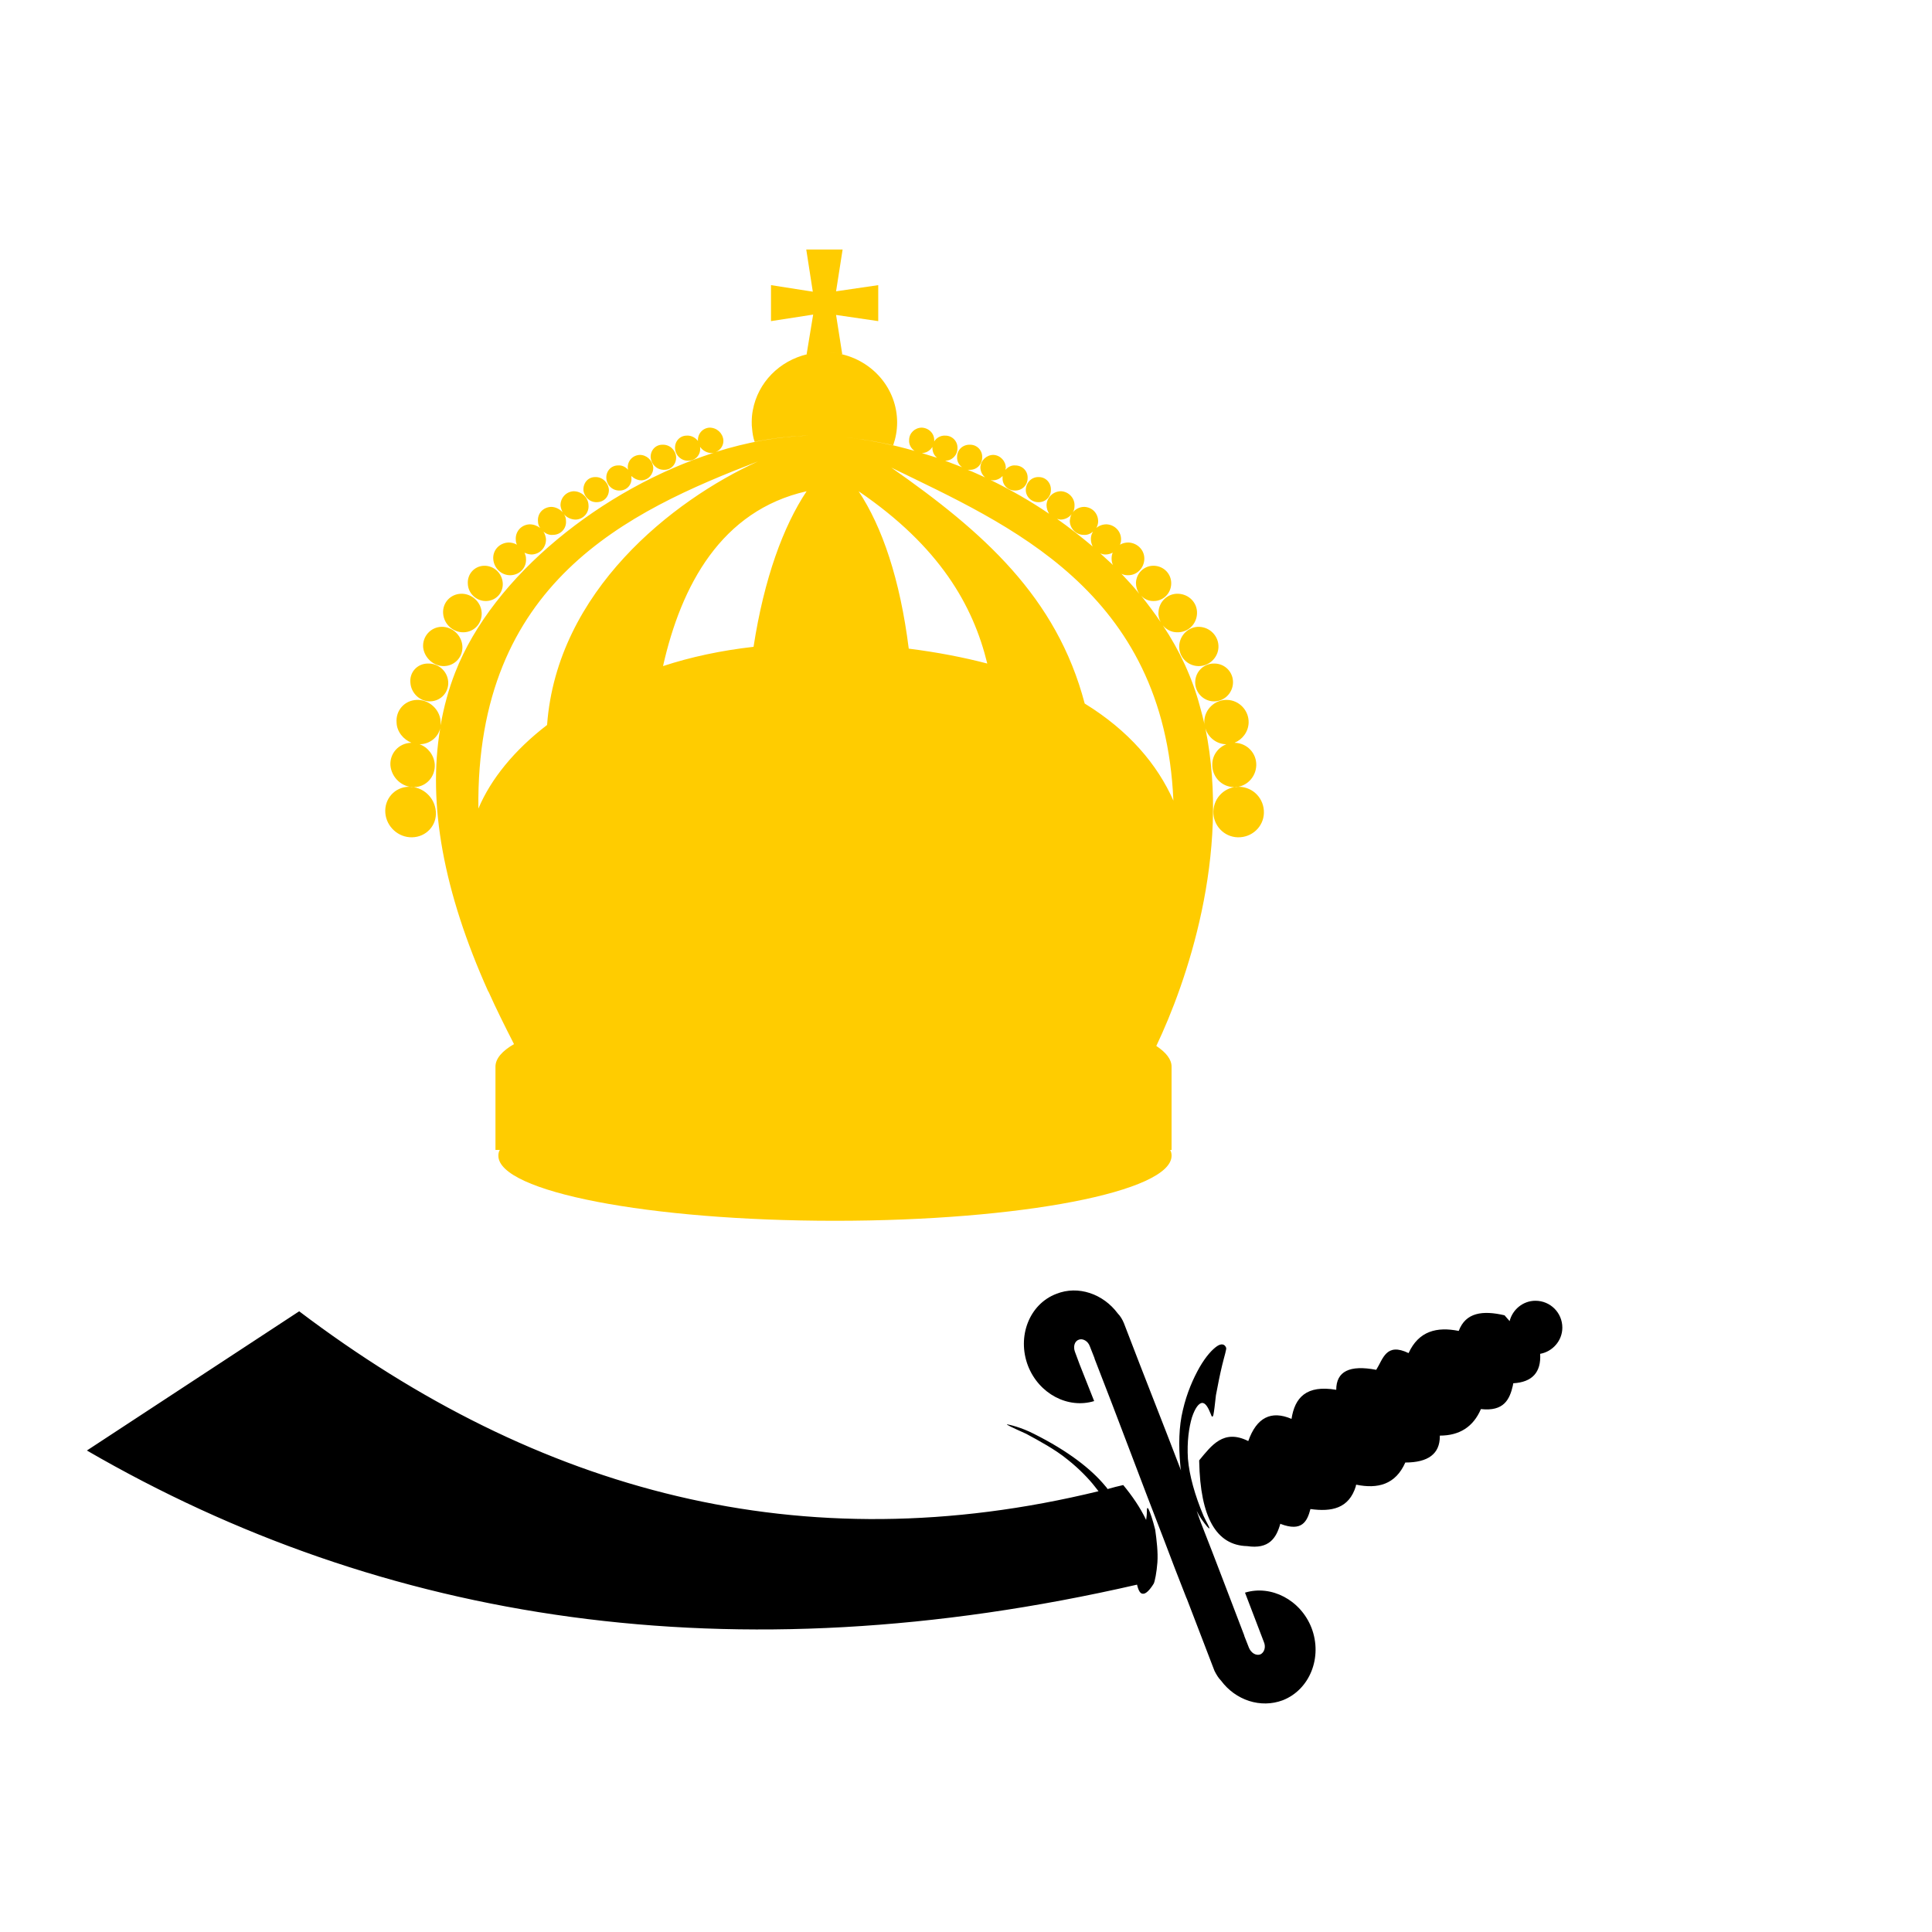 <?xml version="1.0" encoding="UTF-8" standalone="no"?>
<svg
    xmlns:dc="http://purl.org/dc/elements/1.1/"
    xmlns:cc="http://creativecommons.org/ns#"
    xmlns:rdf="http://www.w3.org/1999/02/22-rdf-syntax-ns#"
    xmlns:svg="http://www.w3.org/2000/svg"
    xmlns="http://www.w3.org/2000/svg"
    xmlns:sodipodi="http://sodipodi.sourceforge.net/DTD/sodipodi-0.dtd"
    xmlns:inkscape="http://www.inkscape.org/namespaces/inkscape"
    id="city_bel"
    data-name="bel"
    width="52.5mm"
    height="52.5mm"
    viewBox="0 0 148.82 148.82"
    version="1.1"
    inkscape:version="0.91 r13725"
    sodipodi:docname="_astrakhan.svg">
   <defs
       id="defs10" />
   <sodipodi:namedview
       pagecolor="#ffffff"
       bordercolor="#666666"
       borderopacity="1"
       objecttolerance="10"
       gridtolerance="10"
       guidetolerance="10"
       inkscape:pageopacity="0"
       inkscape:pageshadow="2"
       inkscape:window-width="640"
       inkscape:window-height="480"
       id="namedview8"
       showgrid="false"
       inkscape:zoom="1.268656085"
       inkscape:cx="93.01181102"
       inkscape:cy="93.01181102"
       inkscape:current-layer="city_bel" />
   <g
       transform="matrix(0.028,0,0,0.028,-745.051,1.72)"
       style="clip-rule:evenodd;fill-rule:evenodd;image-rendering:optimizeQuality;shape-rendering:geometricPrecision;text-rendering:geometricPrecision"
       id="astrakhan">
      <g
          id="g1616">
         <path
             class="fil3"
             d="m 27950,2666 3,1 -3,-1 z m -25,-503 c 34,-81 99,-161 189,-230 27,-368 345,-618 580,-725 -359,138 -776,333 -769,955 z m 915,-1252 0,0 c 9,-2 18,-3 27,-3 -9,0 -18,1 -27,3 z m 74,0 0,0 c -9,-2 -17,-3 -27,-3 9,0 18,1 27,3 z m 6,1 0,0 c 90,19 157,96 157,189 0,22 -4,43 -11,63 -43,-10 -87,-18 -130,-22 63,6 126,19 189,37 -9,-6 -16,-17 -15,-30 0,-19 16,-34 35,-34 20,1 35,17 34,36 0,1 0,1 0,2 6,-10 18,-17 31,-16 19,0 34,16 33,35 0,19 -15,34 -34,34 16,6 31,12 47,18 -9,-6 -15,-17 -14,-29 0,-19 16,-34 36,-33 19,0 34,16 33,35 0,20 -16,35 -35,34 -2,0 -3,0 -5,0 16,6 32,14 48,21 -8,-7 -13,-17 -13,-28 1,-19 17,-34 36,-34 19,1 34,17 34,36 -1,2 -1,3 -1,5 7,-8 17,-13 27,-12 20,0 35,16 34,35 0,20 -16,35 -36,34 -19,0 -34,-16 -33,-35 0,-2 0,-4 0,-5 -6,7 -16,12 -27,12 -2,0 -4,-1 -6,-1 55,27 110,58 161,93 -4,-7 -7,-15 -7,-24 1,-22 19,-38 40,-38 21,1 38,19 37,40 0,6 -1,13 -5,18 8,-9 19,-15 32,-15 22,1 38,18 38,40 0,6 -2,13 -5,18 7,-6 17,-10 28,-10 23,1 41,20 40,43 0,4 -1,9 -3,13 7,-4 15,-6 23,-6 25,1 45,21 44,46 -1,25 -21,45 -46,44 -6,0 -11,-1 -17,-4 17,18 34,36 49,55 -6,-9 -9,-19 -9,-30 1,-27 23,-48 50,-47 27,1 48,23 47,50 -1,27 -23,48 -50,47 -13,0 -25,-6 -33,-15 19,24 37,48 54,73 -4,-8 -7,-17 -6,-27 1,-29 25,-52 54,-51 30,1 53,25 52,54 -1,30 -25,53 -55,52 -16,0 -30,-8 -39,-19 46,69 81,144 102,223 5,17 9,34 13,51 -1,-3 -1,-6 -1,-10 1,-33 29,-60 63,-59 33,1 60,29 59,63 -1,25 -17,46 -39,55 l 1,0 c 34,1 60,29 59,62 -1,34 -29,61 -62,60 -34,-1 -60,-29 -59,-63 0,-25 17,-47 39,-55 l -2,0 c -27,-1 -49,-20 -56,-44 71,348 -53,702 -135,874 27,18 42,37 42,57 l 0,35 0,46 0,36 0,46 0,66 -4,0 c 3,5 4,10 4,16 0,99 -415,179 -926,179 -512,0 -926,-80 -926,-179 0,-6 1,-11 4,-16 l -12,0 0,-74 0,-46 0,-36 0,-46 0,-27 c 0,-22 18,-43 51,-62 -25,-49 -49,-97 -70,-144 l -1,-1 c -123,-274 -167,-515 -132,-724 -6,25 -28,43 -55,44 l -2,0 c 23,8 40,30 42,55 2,34 -23,62 -56,63 -34,1 -63,-26 -66,-60 -2,-33 23,-61 57,-62 l 1,0 c -22,-9 -40,-30 -41,-55 -3,-34 22,-62 56,-63 33,-1 63,26 65,59 0,4 0,7 0,11 9,-51 22,-99 40,-145 104,-267 406,-507 712,-605 -2,0 -4,1 -6,1 -13,0 -25,-7 -32,-17 0,1 0,2 0,2 2,20 -13,36 -32,36 -19,1 -36,-14 -37,-34 -1,-19 13,-35 32,-35 13,-1 25,6 32,16 -1,-1 -1,-1 -1,-2 -1,-19 13,-35 32,-36 20,0 36,15 38,34 1,15 -8,28 -21,33 86,-27 173,-43 255,-45 l 0,0 c -48,1 -98,7 -148,17 -4,-11 -6,-24 -7,-36 l 0,0 c -1,-6 -1,-12 -1,-19 0,-11 1,-22 3,-32 l 0,0 c 14,-76 73,-136 150,-154 l 0,0 -2,0 18,-109 -116,18 0,-99 115,18 -18,-116 100,0 -18,115 116,-17 0,99 -116,-17 17,108 c -2,0 -4,-1 -6,-1 z m -33,-4 c -3,0 -6,0 -10,0 4,0 7,0 10,0 z m -10,0 c -3,0 -7,0 -10,0 3,0 7,0 10,0 z m 12,230 c -3,0 -6,0 -9,-1 3,1 6,1 9,1 z m -456,633 c 76,-25 160,-43 249,-53 29,-188 82,-332 146,-428 -235,53 -345,259 -395,481 z m 676,-48 c 79,10 151,24 216,41 -39,-160 -131,-322 -354,-474 65,98 114,242 138,433 z m 484,151 c 122,75 200,168 244,267 -25,-578 -454,-759 -776,-916 253,177 455,356 532,649 z m -448,-689 c 14,4 28,9 42,13 -8,-6 -13,-16 -13,-28 0,0 0,-1 0,-2 -6,10 -17,17 -29,17 z m 372,181 c 34,24 67,50 98,76 -3,-6 -5,-13 -5,-21 0,-7 2,-14 6,-20 -7,6 -16,10 -26,9 -21,0 -38,-18 -38,-39 1,-7 2,-13 5,-18 -7,9 -18,15 -31,15 -3,-1 -6,-1 -9,-2 z m 119,95 c 12,11 23,21 35,32 -3,-5 -4,-12 -4,-18 0,-6 1,-11 3,-16 -6,3 -12,5 -20,5 -5,0 -9,-1 -14,-3 z m -1903,642 c -38,1 -67,33 -64,72 3,38 36,68 74,67 39,-1 68,-33 65,-71 -3,-39 -36,-69 -75,-68 z m 53,-339 c -29,0 -51,24 -48,53 2,29 27,52 55,51 29,-1 51,-25 49,-54 -2,-29 -27,-51 -56,-50 z m 645,-602 c -19,0 -33,16 -32,35 2,20 18,35 38,34 19,0 33,-16 32,-36 -2,-19 -18,-34 -38,-33 z m -62,28 c -20,1 -34,17 -33,36 0,2 1,3 1,5 -7,-8 -17,-13 -28,-12 -19,0 -33,16 -32,35 1,20 18,35 37,34 19,0 34,-16 32,-35 0,-2 0,-4 0,-5 7,7 17,12 28,12 19,-1 33,-17 32,-36 -2,-19 -18,-34 -37,-34 z m -123,61 c -19,0 -33,16 -32,36 2,19 18,34 37,33 20,0 34,-16 33,-35 -2,-20 -19,-35 -38,-34 z m -59,39 c -21,1 -37,19 -36,40 1,6 3,13 6,18 -8,-9 -20,-15 -32,-15 -22,1 -38,18 -36,40 0,6 2,13 6,18 -8,-6 -18,-10 -29,-10 -23,1 -40,20 -38,43 0,4 1,9 3,13 -7,-4 -15,-6 -23,-6 -25,1 -44,21 -42,46 2,25 23,45 48,44 25,-1 44,-21 42,-46 0,-6 -2,-11 -4,-16 6,3 13,5 20,5 23,-1 40,-20 39,-43 -1,-7 -3,-14 -7,-20 7,6 16,10 26,9 22,0 38,-18 36,-39 0,-7 -2,-13 -6,-18 8,9 20,15 33,15 21,-1 37,-19 35,-40 -1,-22 -20,-38 -41,-38 z m -247,205 c -26,1 -46,23 -44,50 1,27 25,48 51,47 27,-1 47,-23 45,-50 -2,-27 -25,-48 -52,-47 z m -63,77 c -29,1 -51,25 -49,54 2,30 28,53 57,52 29,-1 51,-25 49,-55 -2,-29 -28,-52 -57,-51 z m -54,91 c -29,1 -52,26 -50,56 3,29 29,53 58,52 30,-1 52,-26 50,-55 -2,-30 -28,-54 -58,-53 z m 2195,440 c 39,1 69,33 68,72 -1,38 -33,68 -72,67 -38,-1 -68,-33 -67,-71 1,-39 33,-69 71,-68 z m -68,-339 c 29,0 52,24 51,53 -1,29 -25,52 -54,51 -28,-1 -51,-25 -50,-54 1,-29 25,-51 53,-50 z m -483,-513 c 19,0 34,16 33,36 0,19 -16,34 -35,33 -19,0 -35,-16 -34,-35 1,-20 17,-35 36,-34 z m 441,412 c 30,1 54,26 53,56 -1,29 -26,53 -56,52 -30,-1 -53,-26 -52,-55 1,-30 26,-54 55,-53 z"
             id="path1618"
             inkscape:connector-curvature="0"
             style="fill:#ffcc00" />
      </g>
      <g
          id="g1620">
         <path
             class="fil2"
             d="m 29905,3956 3,3 -3,-3 z m 226,175 1,0 -1,0 z m 208,-104 4,2 -4,-2 z m 231,-137 3,1 -3,-1 z m 201,-140 1,0 -1,0 z m -863,206 c 34,-41 67,-87 135,-53 23,-65 63,-85 119,-61 9,-59 41,-94 123,-80 0,-51 37,-69 110,-55 19,-30 27,-76 89,-46 28,-61 78,-73 138,-61 19,-51 66,-57 126,-43 4,5 9,10 14,16 8,-32 37,-56 71,-56 41,0 74,33 74,74 0,36 -27,66 -61,72 3,51 -22,78 -74,81 0,2 -1,4 -1,5 l 0,1 c -9,39 -25,72 -88,65 -21,49 -59,73 -113,73 l 0,0 0,2 c 0,48 -32,72 -95,72 -27,61 -76,73 -135,61 l -1,2 0,2 c -19,62 -67,71 -125,63 -9,35 -24,63 -82,41 l 0,-1 -1,1 c -11,39 -31,70 -91,61 -85,-2 -129,-79 -132,-233 l 0,-3 z m 60,606 c -7,-7 -13,-17 -18,-27 l -5,-13 -71,-185 c -1,-2 -2,-4 -3,-7 -20,-51 -40,-102 -59,-153 -65,-167 -127,-335 -192,-501 0,0 0,-1 0,-1 l -13,-33 c -5,-14 -19,-22 -30,-18 l 0,0 c -12,4 -16,19 -11,33 l 13,35 40,101 c -72,22 -152,-20 -182,-97 -31,-81 4,-170 78,-198 60,-24 129,0 169,54 7,7 13,17 17,27 l 5,13 c 50,131 102,261 152,392 -1,-5 -2,-11 -2,-15 -5,-54 -4,-106 7,-151 11,-48 29,-88 46,-118 18,-31 35,-49 48,-58 12,-8 21,-6 25,4 2,3 -5,24 -11,49 -6,25 -12,55 -17,82 0,0 0,0 0,0 -3,27 -5,45 -7,54 -2,8 -5,5 -7,-2 -8,-20 -15,-31 -24,-31 -9,1 -19,13 -28,40 -8,27 -14,66 -11,114 4,46 19,100 43,157 9,19 17,32 16,34 -1,2 -9,-7 -23,-27 0,0 0,0 0,0 -4,-6 -8,-13 -12,-21 l 11,31 c 41,104 80,208 120,312 0,0 0,0 0,1 l 13,33 c 6,14 19,22 31,18 l 0,0 c 11,-5 16,-20 10,-34 l -13,-34 -39,-102 c 72,-22 153,20 183,97 31,81 -5,170 -79,199 -61,23 -130,0 -170,-54 z m -515,-679 c 94,47 158,97 196,143 3,3 5,6 7,9 14,-4 29,-8 43,-11 24,29 47,62 63,96 1,-7 2,-14 2,-22 0,-10 1,-15 5,-7 4,8 11,28 18,56 0,0 0,0 0,0 4,29 8,62 6,90 -2,27 -7,52 -10,58 -11,18 -22,29 -30,28 -7,0 -12,-8 -16,-25 -1115,256 -2073,104 -2889,-369 194,-127 389,-255 584,-383 657,497 1383,694 2199,495 -4,-5 -7,-9 -11,-14 -14,-18 -41,-47 -74,-73 -34,-28 -79,-52 -114,-71 0,0 0,0 0,0 -40,-18 -57,-26 -52,-26 6,1 38,8 73,26 z"
             id="path1622"
             inkscape:connector-curvature="0"
             style="fill:#000000" />
      </g>
   </g>
</svg>
